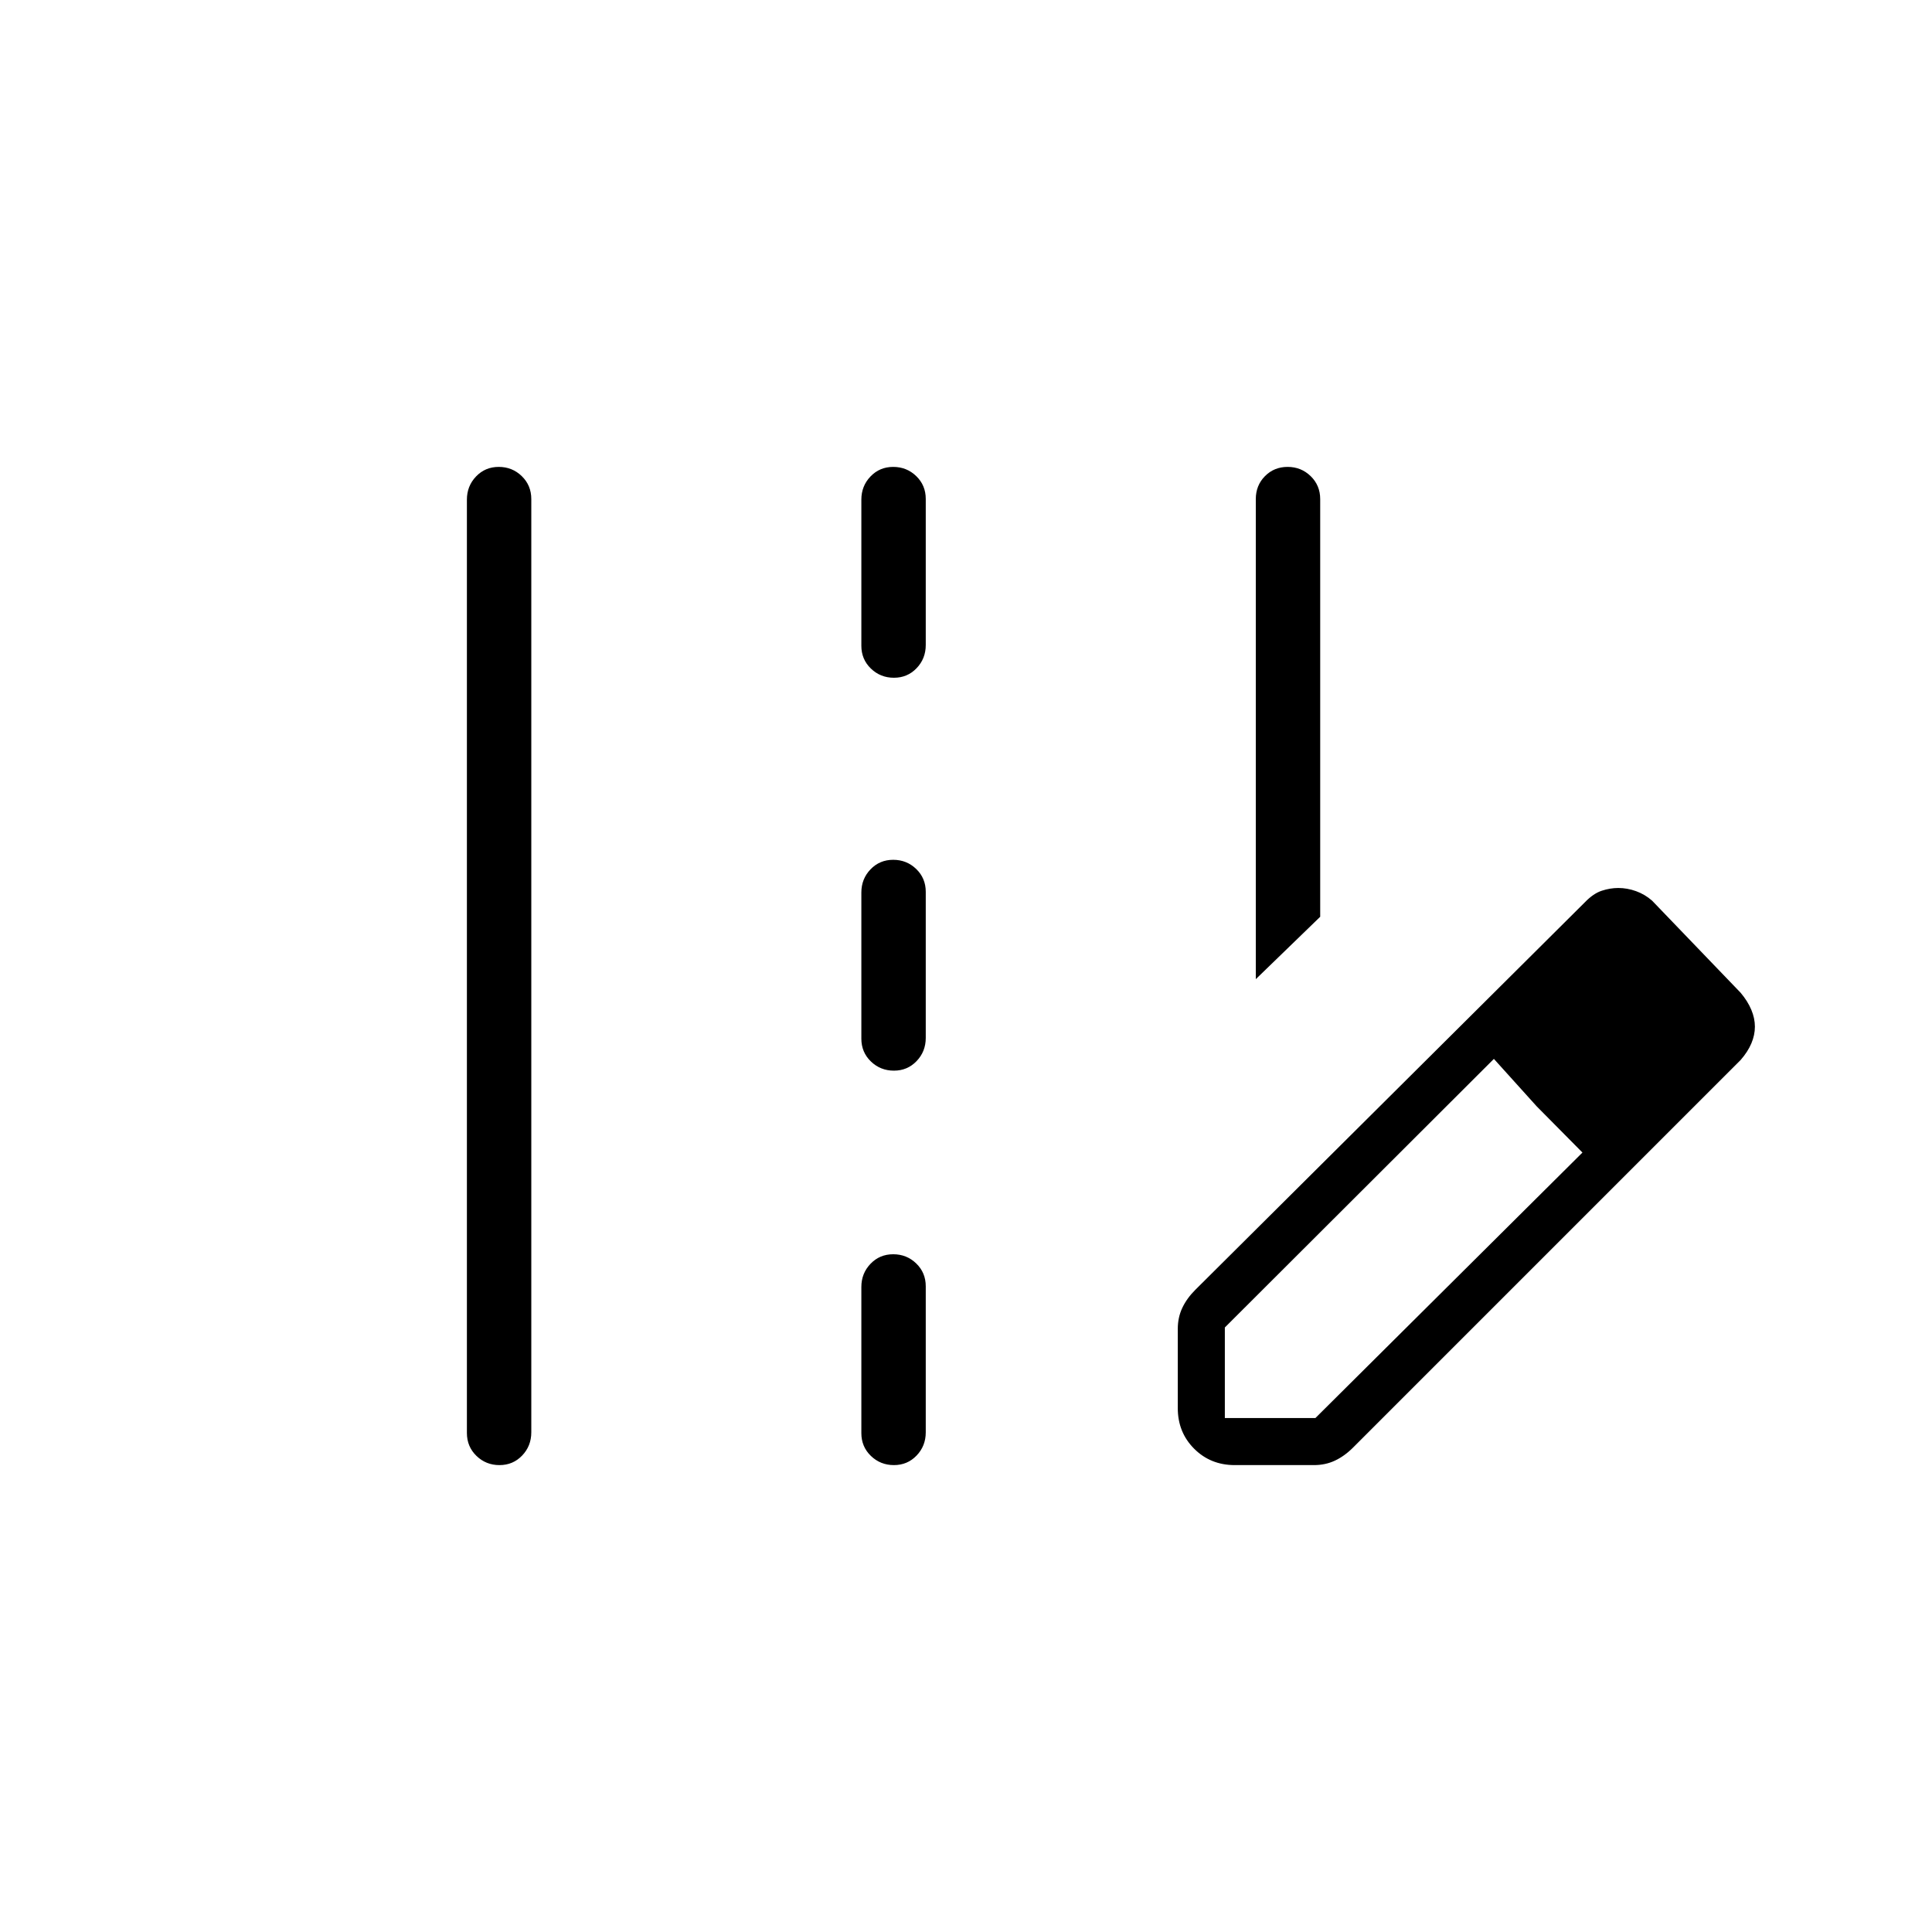 <svg xmlns="http://www.w3.org/2000/svg" height="20" viewBox="0 -960 960 960" width="20"><path d="M624-473.461V-712q0-6.8 4.547-11.4 4.547-4.6 11.27-4.6 6.722 0 11.452 4.6Q656-718.8 656-712v207.538l-32 31.001ZM232-247.98v-463.728q0-6.792 4.547-11.542t11.269-4.75q6.722 0 11.453 4.594Q264-718.811 264-712.02v463.728q0 6.792-4.547 11.542-4.548 4.75-11.27 4.75-6.722 0-11.452-4.594Q232-241.189 232-247.98Zm196-391.163v-72.594q0-6.763 4.547-11.513t11.269-4.75q6.723 0 11.453 4.575Q460-718.851 460-712.088v72.594q0 6.763-4.547 11.513t-11.269 4.75q-6.723 0-11.453-4.575Q428-632.38 428-639.143Zm0 195.231v-72.594q0-6.763 4.547-11.513t11.269-4.75q6.723 0 11.453 4.575Q460-523.62 460-516.857v72.594q0 6.763-4.547 11.513T444.184-428q-6.723 0-11.453-4.575Q428-437.15 428-443.912Zm0 196v-72.594q0-6.763 4.547-11.513t11.269-4.75q6.723 0 11.453 4.575Q460-327.62 460-320.857v72.594q0 6.763-4.547 11.513T444.184-232q-6.723 0-11.453-4.575Q428-241.149 428-247.912Zm157.231-12.395v-39.356q0-5.695 2.23-10.439 2.231-4.744 6.462-8.975l193.615-192.615q4.182-4.335 8.352-5.706 4.17-1.371 8.228-1.371 4.428 0 8.82 1.577t7.985 4.73l44 45.77q3.512 4.181 5.294 8.436Q872-454 872-449.856t-1.755 8.301q-1.756 4.158-5.322 8.248L672.308-240.692q-4.231 4.231-8.975 6.461Q658.589-232 652.894-232h-39.356q-12.03 0-20.169-8.138-8.138-8.139-8.138-20.169Zm263.384-189.308-45-45.77 45 45.77Zm-240 194.23h45l132.693-131.922-22.77-23-21.23-23.539-133.693 133.461v45Zm154.923-154.922-21.23-23.539 44 46.539-22.77-23Z"/></svg>
